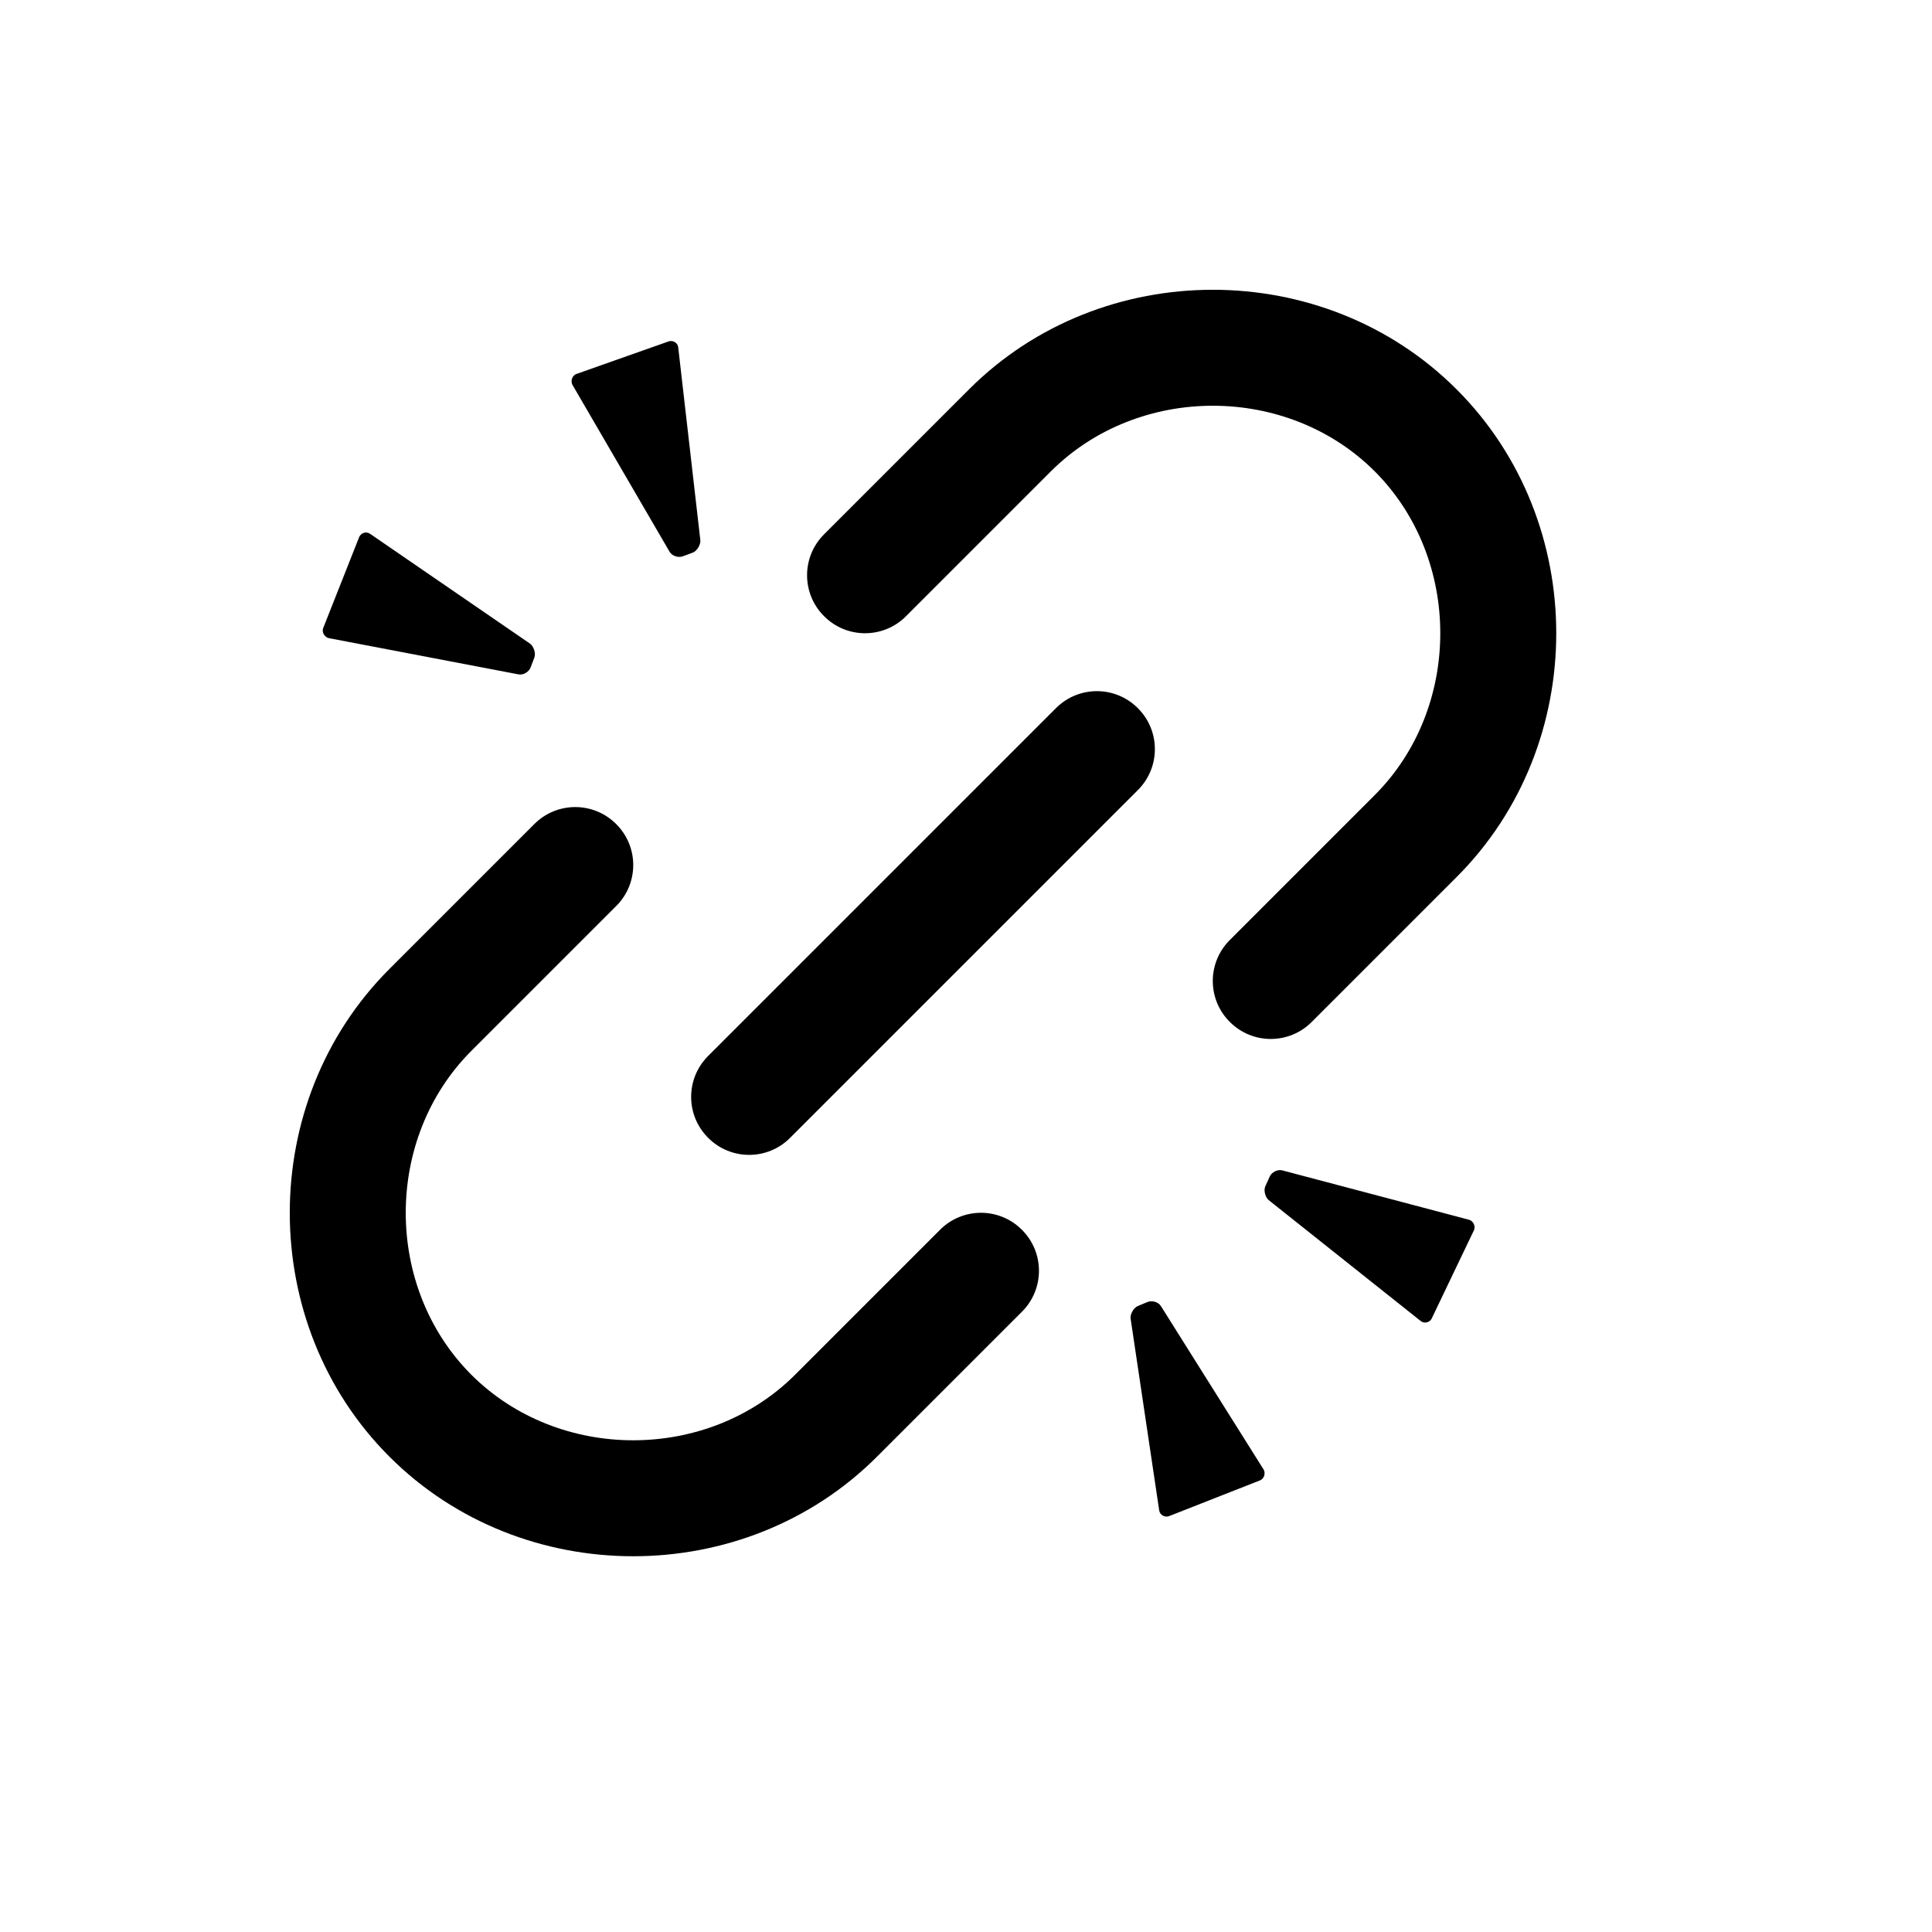<?xml version="1.0" encoding="UTF-8" standalone="no"?>
<svg width="20px" height="20px" viewBox="0 0 20 20" version="1.1" xmlns="http://www.w3.org/2000/svg" xmlns:xlink="http://www.w3.org/1999/xlink">
    <defs></defs>
    <g id="Icons" stroke="none" stroke-width="1" fill="none" fill-rule="evenodd">
        <g id="Web" transform="translate(-337, -1418)" fill="#000000">
            <g id="editor/remove-link" transform="translate(337, 1418)">
                <path d="M8.231,14.231 C7.325,15.136 5.785,15.136 4.879,14.231 C3.974,13.325 3.974,11.785 4.879,10.879 L6.379,9.379 C6.614,9.145 6.614,8.765 6.379,8.531 C6.145,8.296 5.765,8.296 5.531,8.531 L4.031,10.031 C2.656,11.405 2.656,13.705 4.031,15.079 C5.405,16.454 7.705,16.454 9.079,15.079 L10.579,13.579 C10.814,13.345 10.814,12.965 10.579,12.731 C10.345,12.496 9.965,12.496 9.731,12.731 M9.379,6.379 L10.879,4.879 C11.785,3.974 13.325,3.974 14.231,4.879 C15.136,5.785 15.136,7.325 14.231,8.231 L12.731,9.731 C12.496,9.965 12.496,10.345 12.731,10.579 C12.965,10.814 13.345,10.814 13.579,10.579 L15.079,9.079 C16.454,7.705 16.454,5.405 15.079,4.031 C13.705,2.656 11.405,2.656 10.031,4.031 L8.531,5.531 C8.296,5.765 8.296,6.145 8.531,6.379 C8.765,6.614 9.145,6.614 9.379,6.379 M8.179,11.779 L11.779,8.179 C12.014,7.945 12.014,7.565 11.779,7.331 C11.545,7.096 11.165,7.096 10.931,7.331 L7.331,10.931 C7.096,11.165 7.096,11.545 7.331,11.779 C7.565,12.014 7.945,12.014 8.179,11.779 M11.778,13.52 C11.73,13.541 11.698,13.611 11.704,13.65 L12,15.636 C12.008,15.687 12.062,15.71 12.102,15.695 L13.043,15.325 C13.091,15.306 13.102,15.244 13.08,15.211 L12.018,13.521 C11.991,13.477 11.925,13.46 11.88,13.478 L11.778,13.52 M13.099,12.279 C13.077,12.327 13.102,12.399 13.134,12.424 L14.707,13.675 C14.748,13.707 14.803,13.687 14.821,13.649 L15.258,12.736 C15.28,12.689 15.246,12.637 15.208,12.627 L13.275,12.116 C13.225,12.102 13.165,12.135 13.145,12.178 L13.099,12.279 M5.532,6.806 C5.55,6.757 5.52,6.686 5.487,6.663 L3.831,5.526 C3.788,5.496 3.734,5.52 3.718,5.56 L3.346,6.501 C3.327,6.549 3.365,6.598 3.404,6.606 L5.367,6.981 C5.418,6.991 5.476,6.955 5.493,6.909 L5.532,6.806 M7.171,5.721 C7.22,5.702 7.254,5.633 7.25,5.593 L7.021,3.597 C7.016,3.545 6.962,3.52 6.922,3.534 L5.968,3.871 C5.919,3.888 5.906,3.949 5.926,3.984 L6.931,5.711 C6.957,5.756 7.022,5.776 7.068,5.759 L7.171,5.721" id="Shape"></path>
            </g>
        </g>
    </g>
</svg>